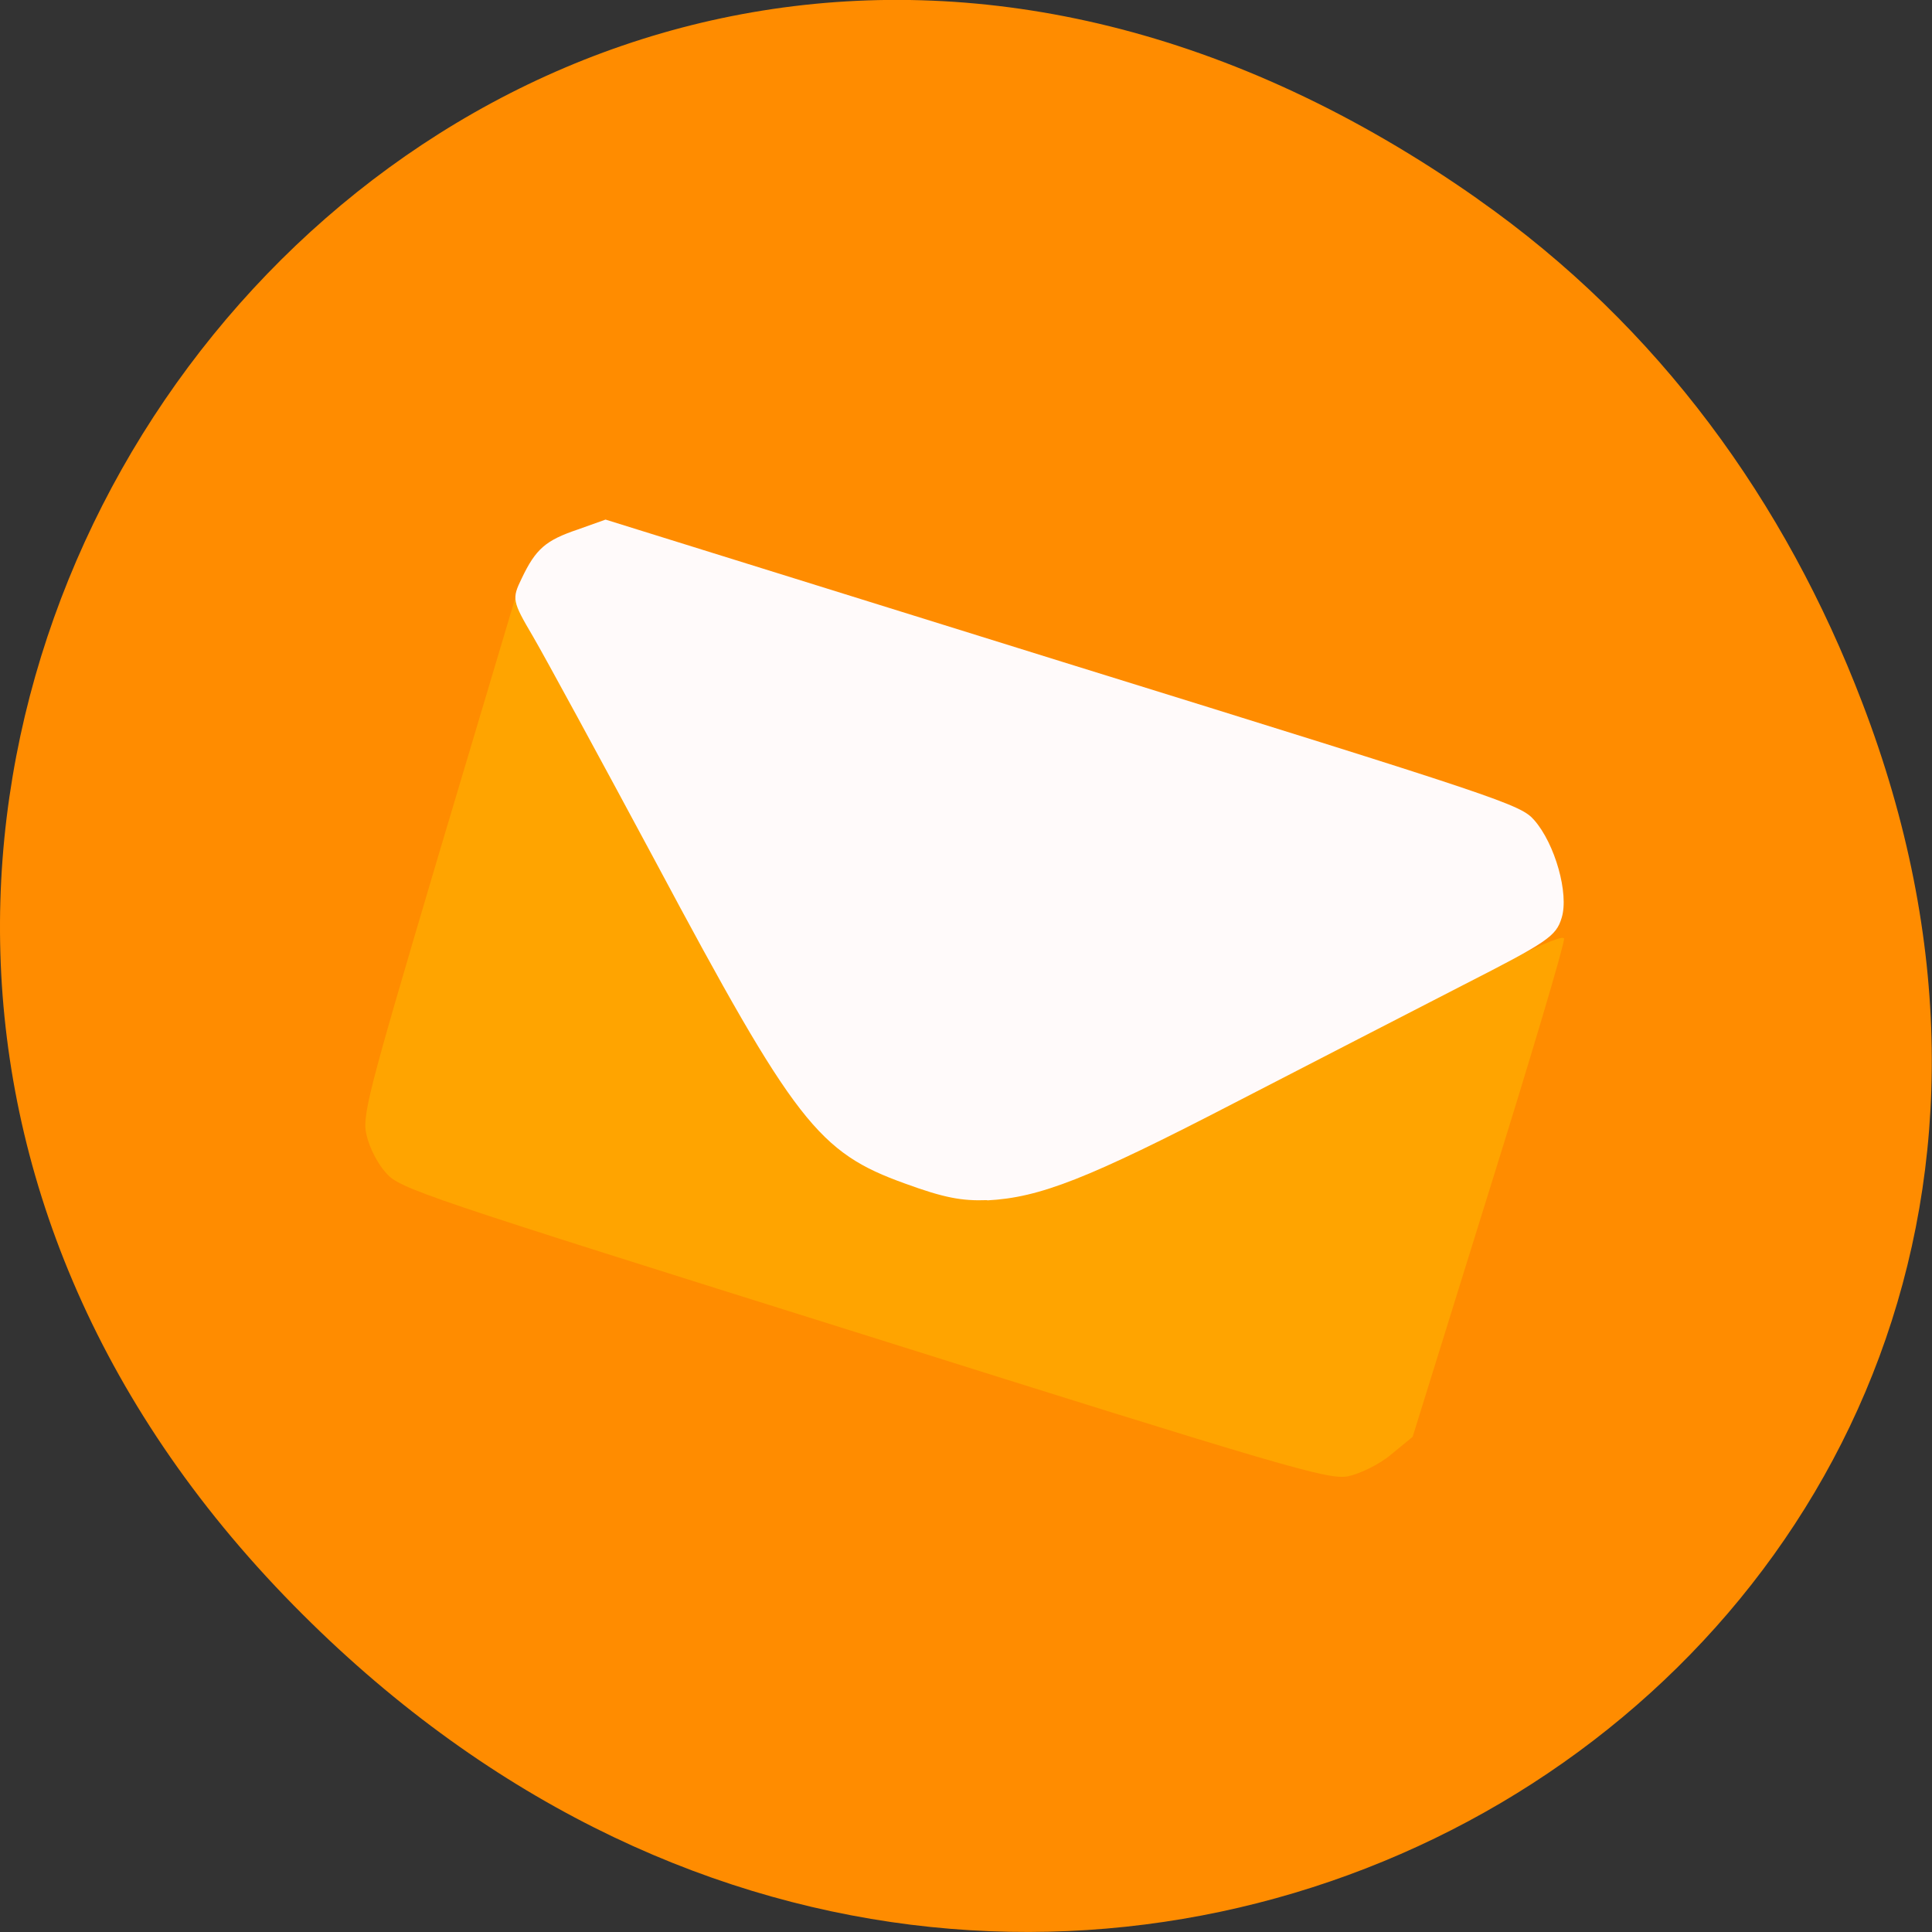 <svg xmlns="http://www.w3.org/2000/svg" viewBox="0 0 16 16"><rect x="0" y="0" width="16" height="16" fill="#333333" stroke="none"/><path d="m 12.238 1.648 c -8.184 -5.754 -16.473 4.871 -9.805 11.648 c 6.281 6.387 16.043 0.469 12.988 -7.48 c -0.633 -1.656 -1.68 -3.113 -3.184 -4.168" style="fill:#ff8c00"/><path d="m 11.16 12.227 c 0.098 -0.02 0.262 -0.098 0.359 -0.18 l 0.18 -0.148 l 0.629 -2.023 c 0.348 -1.113 0.629 -2.059 0.625 -2.102 c -0.004 -0.055 -0.555 0.211 -1.926 0.934 c -1.918 1.012 -2.289 1.172 -2.793 1.191 c -0.336 0.016 -0.93 -0.164 -1.195 -0.367 c -0.469 -0.352 -0.652 -0.633 -1.723 -2.629 l -1.047 -1.957 l -0.641 2.148 c -0.594 2.004 -0.633 2.156 -0.59 2.316 c 0.023 0.098 0.094 0.234 0.16 0.305 c 0.113 0.129 0.289 0.188 3.949 1.336 c 3.5 1.102 3.848 1.203 4.012 1.176" style="fill:#ffa400"/><path d="m 8.176 9.941 c 0.434 -0.023 0.828 -0.176 2.043 -0.805 c 0.629 -0.324 1.484 -0.766 1.902 -0.98 c 0.695 -0.355 0.766 -0.402 0.812 -0.555 c 0.062 -0.199 -0.055 -0.613 -0.227 -0.809 c -0.113 -0.129 -0.25 -0.176 -3.902 -1.309 l -3.789 -1.18 l -0.23 0.082 c -0.266 0.09 -0.348 0.16 -0.465 0.406 c -0.082 0.168 -0.078 0.188 0.094 0.48 c 0.098 0.168 0.555 1.008 1.016 1.867 c 1.156 2.164 1.348 2.406 2.066 2.664 c 0.32 0.117 0.469 0.145 0.68 0.137" style="fill:#fffafa"/></svg>